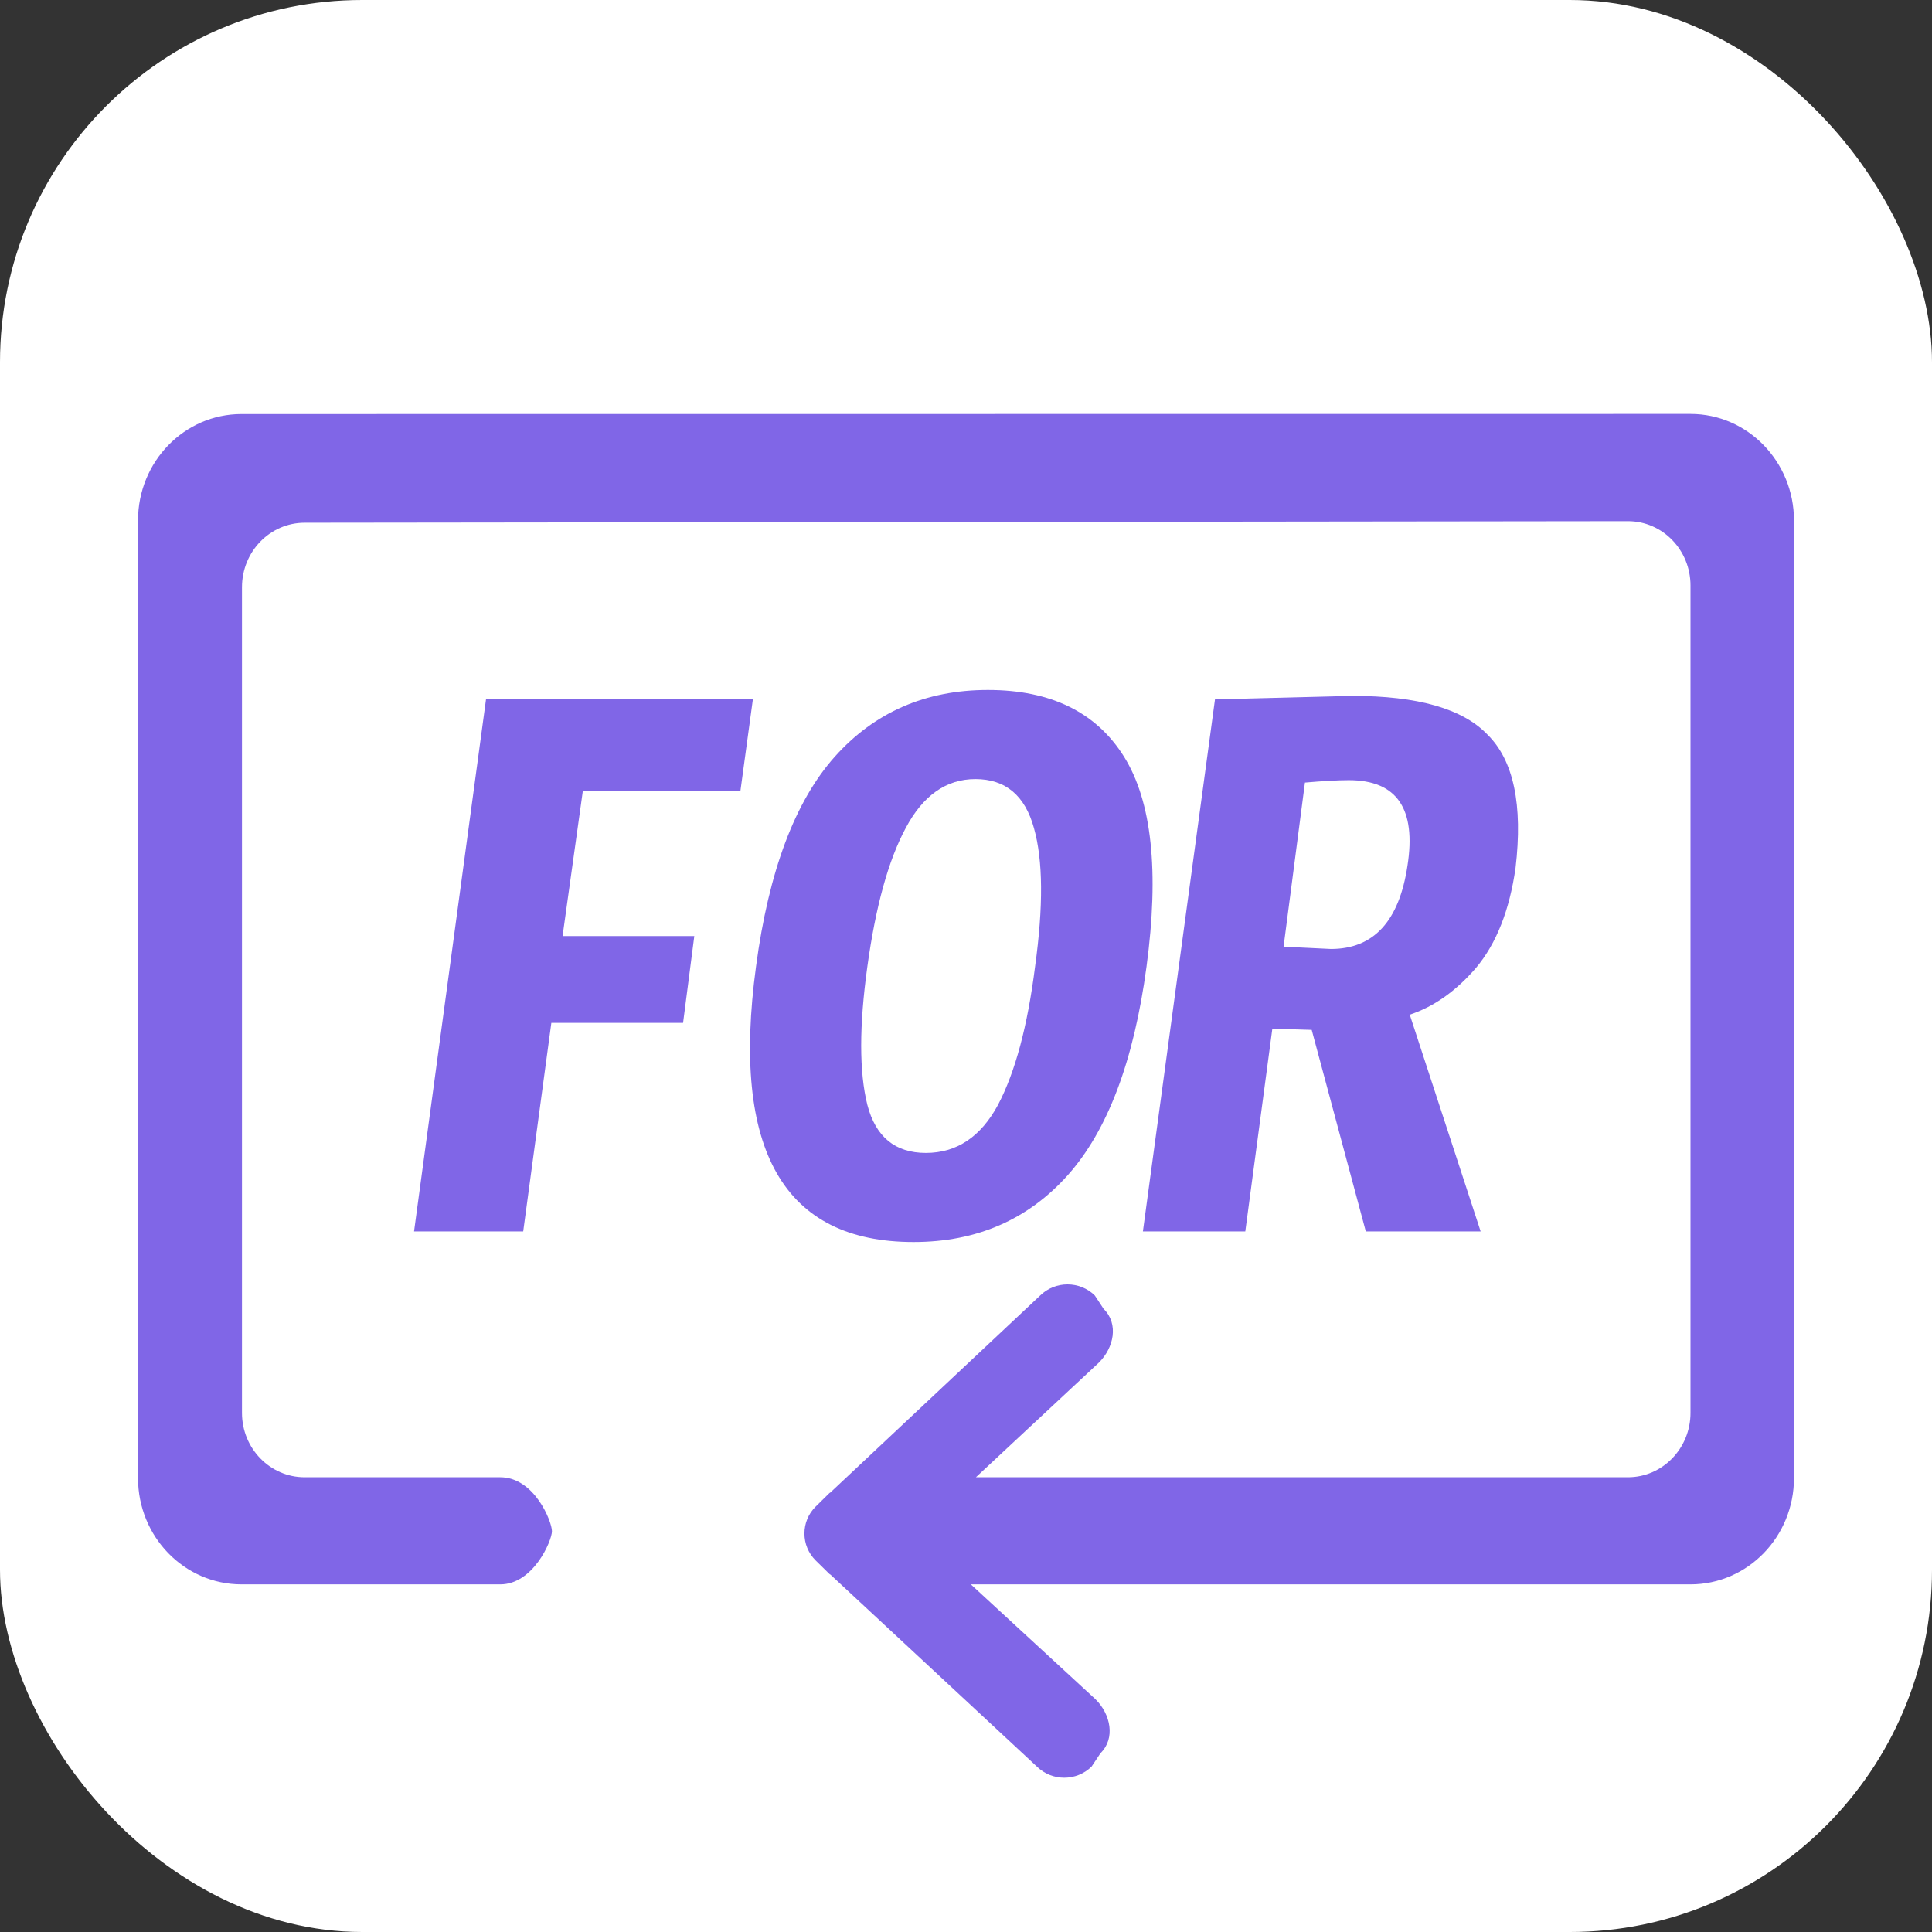 <svg width="16" height="16" viewBox="0 0 16 16" fill="none" xmlns="http://www.w3.org/2000/svg">
<rect x="0" y="0" width="16" height="16" fill="#333333" stroke="none"/>
<rect width="16" height="16" rx="3" fill="white"/>
<path d="M14 3.428L2 3.429C1.527 3.429 1.143 3.823 1.143 4.31V12.24C1.143 12.727 1.527 13.121 2 13.121H4.143C4.417 13.121 4.571 12.759 4.571 12.681V12.681C4.571 12.601 4.426 12.234 4.143 12.234H2.523C2.237 12.234 2.004 11.996 2.004 11.701V4.863C2.004 4.568 2.236 4.329 2.523 4.329L13.482 4.316C13.768 4.316 14 4.554 14 4.849V11.701C14 11.995 13.768 12.234 13.482 12.234H8.082L9.1 11.285C9.225 11.162 9.266 10.963 9.14 10.84L9.067 10.729C8.942 10.606 8.739 10.606 8.614 10.729L6.877 12.36C6.874 12.362 6.872 12.363 6.869 12.365L6.756 12.476C6.693 12.537 6.662 12.619 6.662 12.7C6.662 12.781 6.693 12.862 6.756 12.924L6.869 13.035C6.872 13.037 6.874 13.038 6.877 13.04L8.587 14.63C8.712 14.753 8.915 14.753 9.04 14.63L9.114 14.519C9.239 14.396 9.198 14.197 9.073 14.073L8.04 13.121H14C14.473 13.121 14.857 12.727 14.857 12.24V4.31C14.857 3.823 14.473 3.428 14 3.428V3.428Z" fill="#8066E7"/>
<path d="M5.657 8.471H4.566L4.333 10.198H3.429L4.025 5.792H6.235L6.132 6.549H4.827L4.659 7.752H5.75L5.657 8.471Z" fill="#8066E7"/>
<path d="M7.668 9.548C7.923 9.548 8.122 9.415 8.265 9.15C8.408 8.878 8.51 8.496 8.572 8.005C8.641 7.506 8.638 7.125 8.563 6.859C8.489 6.588 8.327 6.452 8.078 6.452C7.836 6.452 7.643 6.588 7.5 6.859C7.357 7.125 7.252 7.506 7.183 8.005C7.115 8.496 7.115 8.878 7.183 9.15C7.252 9.415 7.413 9.548 7.668 9.548ZM8.181 5.714C8.703 5.714 9.079 5.899 9.309 6.267C9.539 6.636 9.601 7.215 9.495 8.005C9.39 8.788 9.172 9.363 8.843 9.732C8.513 10.101 8.088 10.286 7.566 10.286C6.49 10.286 6.055 9.525 6.261 8.005C6.366 7.215 6.584 6.636 6.913 6.267C7.242 5.899 7.665 5.714 8.181 5.714Z" fill="#8066E7"/>
<path d="M10.63 7.84L11.022 7.859C11.376 7.859 11.587 7.629 11.656 7.17C11.73 6.698 11.569 6.461 11.171 6.461C11.078 6.461 10.957 6.468 10.807 6.481L10.63 7.84ZM10.863 8.529L10.537 8.519L10.313 10.198H9.465L10.062 5.792C10.062 5.792 10.441 5.782 11.199 5.763C11.74 5.763 12.113 5.869 12.318 6.083C12.535 6.296 12.613 6.665 12.551 7.189C12.501 7.539 12.392 7.814 12.225 8.014C12.057 8.209 11.873 8.338 11.675 8.403L12.262 10.198H11.311L10.863 8.529Z" fill="#8066E7"/>
</svg>
